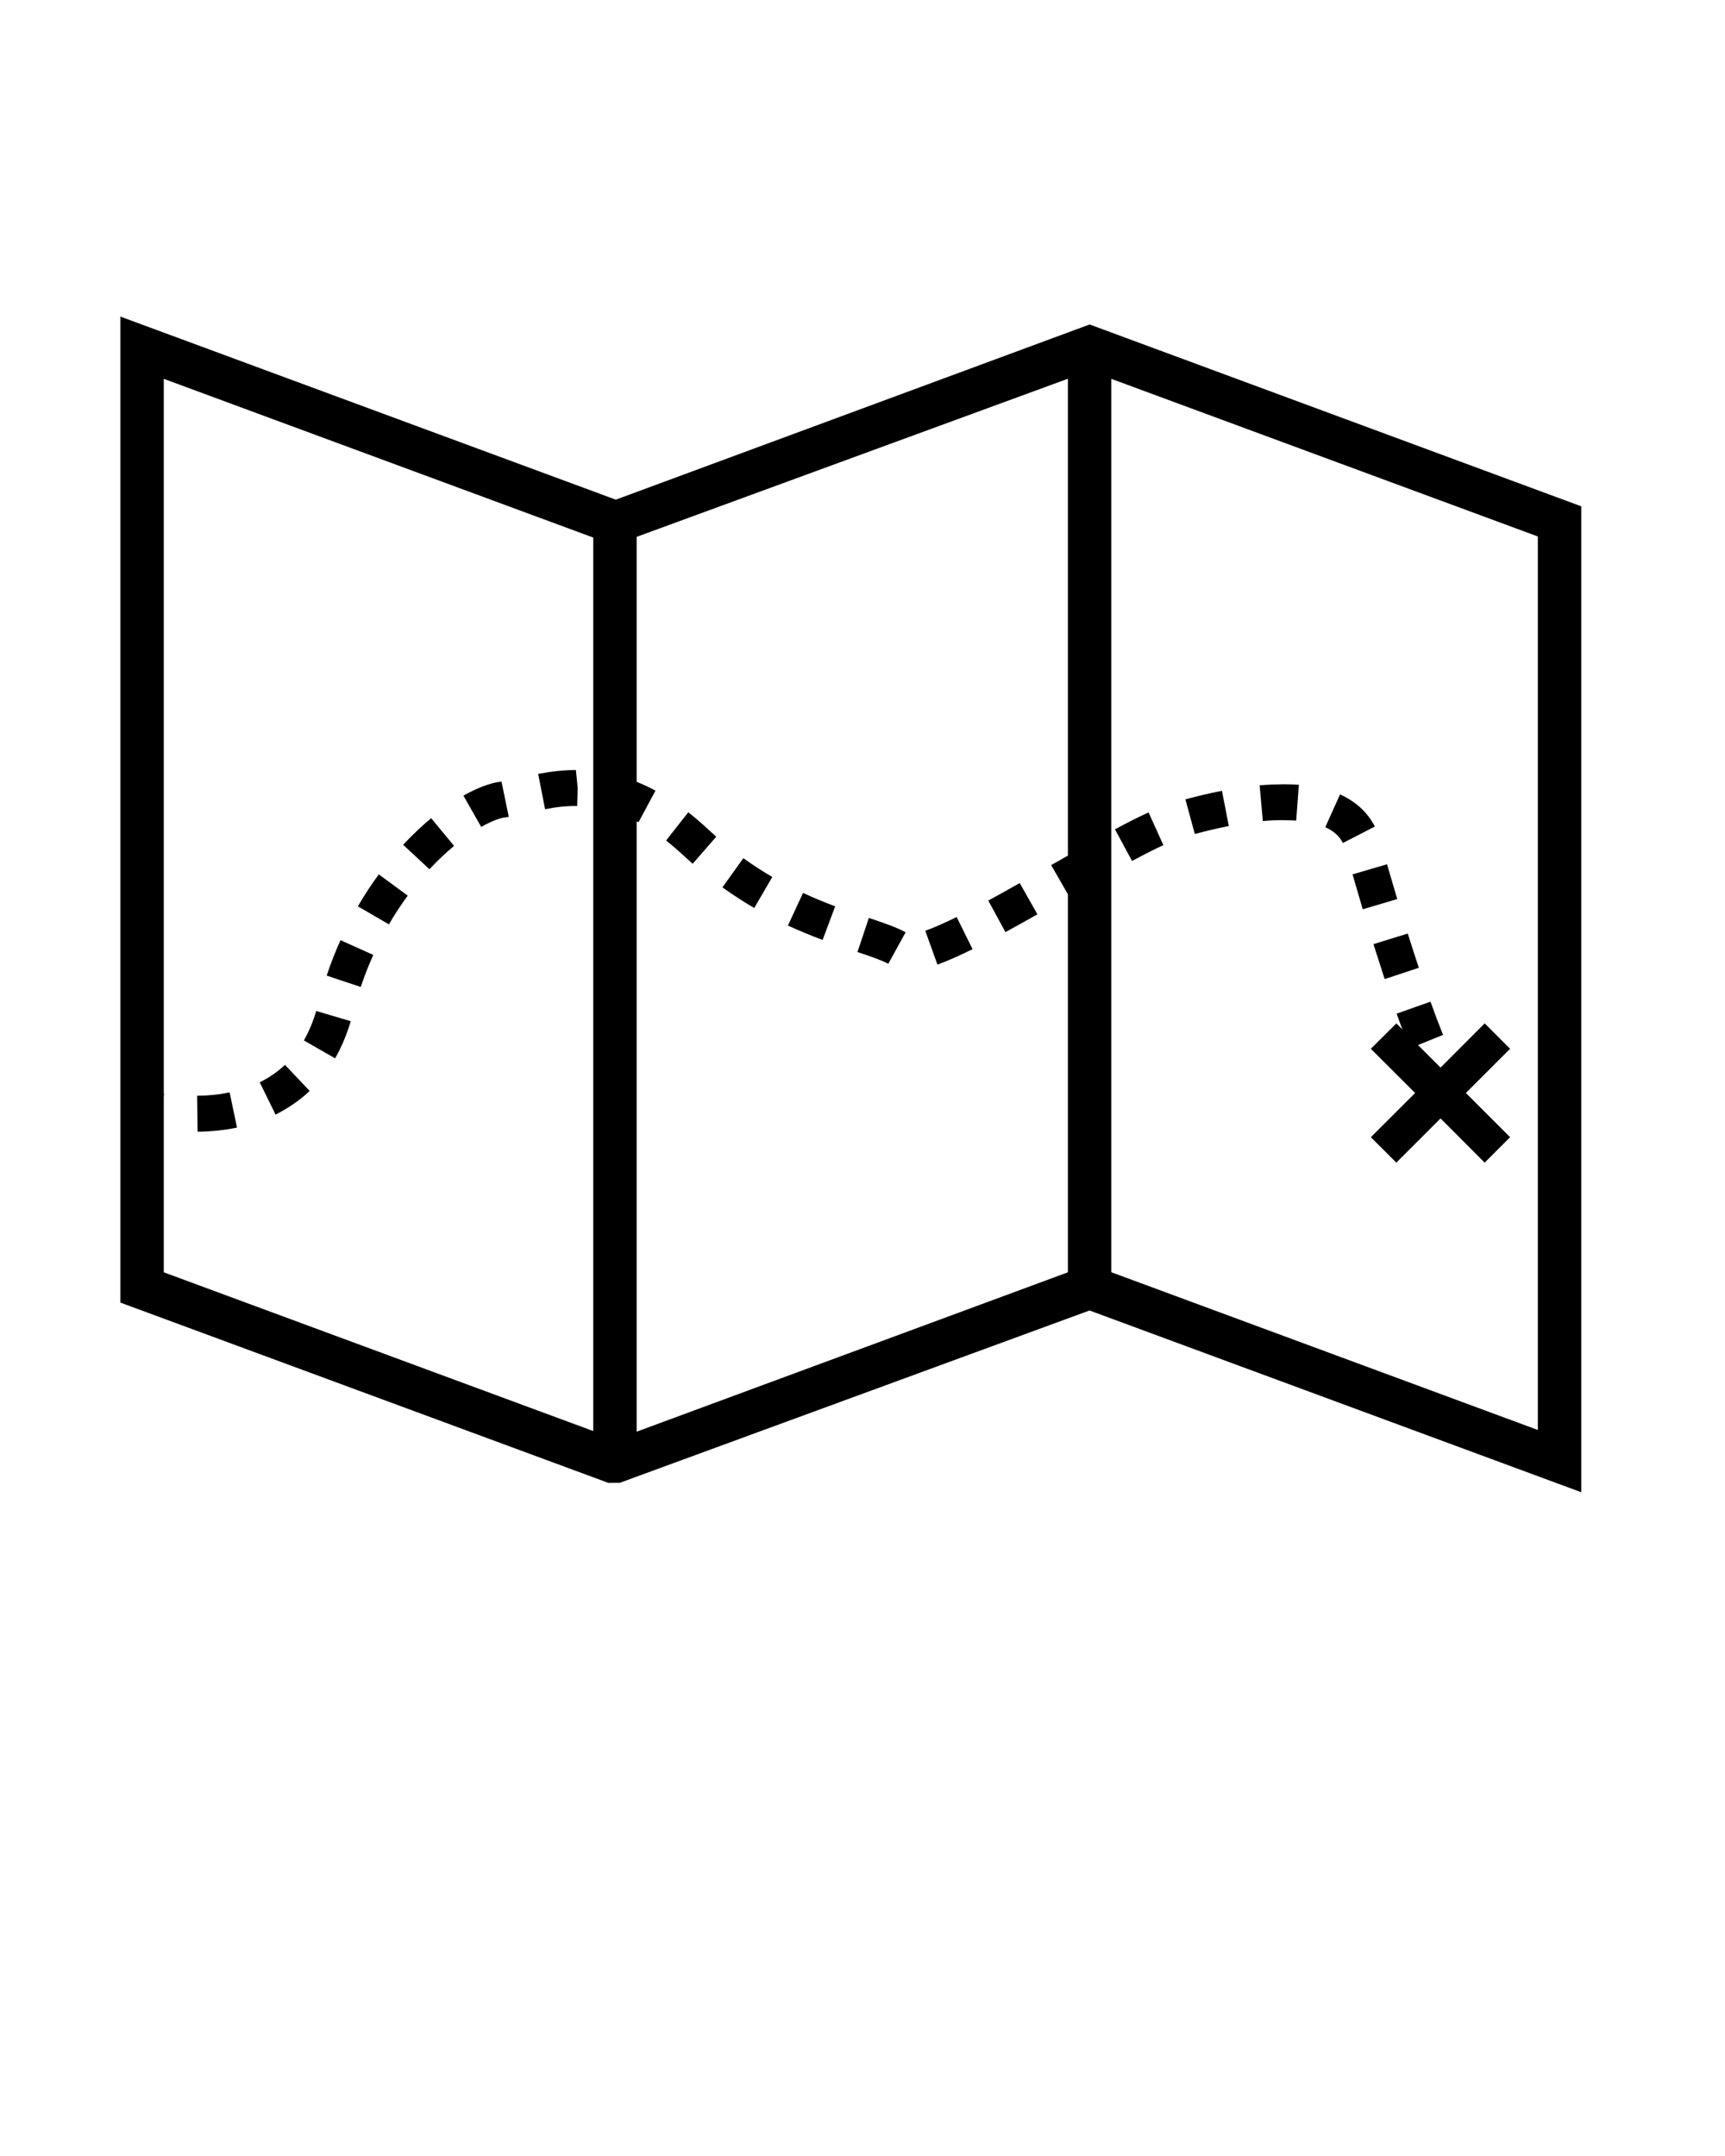 <svg xmlns="http://www.w3.org/2000/svg" xmlns:xlink="http://www.w3.org/1999/xlink" viewBox="0 0 75 93.75" version="1.1" x="0px" y="0px"><g><path style="" d="M 47.375 14.109 L 26.773 21.727 L 5.234 13.766 L 5.234 56.641 L 26.281 64.418 L 26.445 64.48 L 26.949 64.477 L 47.371 56.984 L 68.75 64.887 L 68.75 22.016 Z M 25.793 62.227 L 7.121 55.324 L 7.121 16.473 L 25.793 23.375 Z M 27.68 23.344 L 46.43 16.469 L 46.43 55.324 L 27.68 62.254 Z M 66.863 62.18 L 48.316 55.32 L 48.316 16.473 L 66.863 23.328 Z M 66.863 62.18 " stroke="none" fill-rule="nonzero" fill="rgb(0%,0%,0%)" fill-opacity="1"/><path style="" d="M 6.898 49.098 C 6.371 49.02 6.047 48.934 6.047 48.934 L 6.453 47.422 C 6.473 47.43 6.727 47.492 7.129 47.555 Z M 6.898 49.098 " stroke="none" fill-rule="nonzero" fill="rgb(0%,0%,0%)" fill-opacity="1"/><path style="" d="M 8.59 49.211 L 8.57 47.648 C 9.062 47.645 9.543 47.594 9.984 47.5 L 10.305 49.031 C 9.762 49.145 9.184 49.203 8.59 49.211 Z M 11.98 48.465 L 11.293 47.062 C 11.703 46.859 12.07 46.605 12.391 46.305 L 13.465 47.438 C 13.031 47.844 12.531 48.191 11.98 48.465 Z M 14.57 46.02 L 13.211 45.242 C 13.43 44.863 13.609 44.43 13.75 43.961 L 15.25 44.406 C 15.074 44.992 14.848 45.535 14.57 46.02 Z M 61.297 45.586 C 61.109 45.125 60.914 44.617 60.723 44.078 L 62.195 43.555 C 62.379 44.07 62.562 44.555 62.742 45 Z M 15.684 42.918 L 14.203 42.422 C 14.383 41.879 14.586 41.367 14.805 40.883 L 16.23 41.523 C 16.031 41.961 15.848 42.43 15.684 42.918 Z M 60.203 42.574 C 60.039 42.07 59.875 41.562 59.715 41.055 L 61.207 40.594 C 61.363 41.086 61.523 41.586 61.688 42.082 Z M 40.758 41.945 L 40.23 40.473 C 40.625 40.332 41.086 40.125 41.594 39.875 L 42.285 41.273 C 41.715 41.555 41.199 41.785 40.758 41.945 Z M 38.621 41.91 C 38.32 41.746 37.793 41.566 37.281 41.398 L 37.777 39.914 C 38.484 40.152 38.98 40.324 39.375 40.539 Z M 35.766 40.871 C 35.293 40.695 34.785 40.488 34.258 40.246 L 34.914 38.828 C 35.406 39.055 35.875 39.246 36.312 39.41 Z M 43.715 40.531 L 42.969 39.16 C 43.41 38.918 43.871 38.664 44.336 38.398 L 45.105 39.758 C 44.633 40.023 44.164 40.289 43.715 40.531 Z M 16.91 40.195 L 15.559 39.41 C 15.852 38.91 16.156 38.445 16.469 38.02 L 17.727 38.945 C 17.445 39.328 17.172 39.742 16.91 40.195 Z M 59.25 39.539 L 58.805 38.02 L 60.305 37.582 L 60.75 39.094 Z M 32.793 39.484 C 32.344 39.219 31.879 38.922 31.41 38.586 L 32.32 37.316 C 32.746 37.625 33.168 37.895 33.578 38.133 Z M 46.48 38.973 L 45.703 37.617 L 47.082 36.836 L 47.852 38.195 Z M 18.672 37.797 L 17.527 36.734 C 17.914 36.32 18.324 35.93 18.746 35.578 L 19.742 36.781 C 19.395 37.074 19.031 37.41 18.672 37.797 Z M 30.117 37.559 C 29.969 37.43 29.82 37.297 29.676 37.16 C 29.434 36.938 29.195 36.734 28.961 36.547 L 29.926 35.32 C 30.191 35.531 30.465 35.762 30.742 36.02 C 30.875 36.145 31.008 36.266 31.141 36.383 Z M 49.219 37.438 L 48.477 36.062 C 49.012 35.773 49.5 35.523 49.938 35.328 L 50.582 36.75 C 50.176 36.934 49.715 37.172 49.219 37.438 Z M 58.387 36.656 C 58.234 36.355 57.984 36.133 57.621 35.969 L 58.262 34.543 C 58.949 34.855 59.461 35.324 59.777 35.941 Z M 51.949 36.266 L 51.539 34.758 C 52.031 34.625 52.57 34.496 53.129 34.387 L 53.426 35.918 C 52.906 36.023 52.406 36.141 51.949 36.266 Z M 20.922 35.957 L 20.148 34.598 C 20.586 34.352 21.227 34.043 21.805 33.988 L 22.121 35.523 L 21.945 35.547 C 21.773 35.562 21.41 35.68 20.922 35.957 Z M 27.762 35.754 C 27.336 35.523 26.898 35.352 26.469 35.234 L 26.875 33.727 C 27.422 33.875 27.969 34.094 28.5 34.379 Z M 54.906 35.703 L 54.766 34.148 C 55.117 34.117 55.477 34.109 55.805 34.102 C 56.031 34.102 56.258 34.109 56.473 34.125 L 56.355 35.684 C 56.168 35.668 55.973 35.672 55.785 35.664 C 55.496 35.66 55.203 35.676 54.906 35.703 Z M 23.699 35.188 L 23.398 33.652 C 23.996 33.539 24.516 33.484 25.039 33.484 L 25.117 34.266 L 25.094 35.047 C 24.617 35.043 24.191 35.09 23.699 35.188 Z M 23.699 35.188 " stroke="none" fill-rule="nonzero" fill="rgb(0%,0%,0%)" fill-opacity="1"/><path style="" d="M 62.598 47.949 C 62.41 47.766 62.223 47.5 62.023 47.145 L 63.387 46.379 C 63.559 46.688 63.664 46.805 63.703 46.844 Z M 62.598 47.949 " stroke="none" fill-rule="nonzero" fill="rgb(0%,0%,0%)" fill-opacity="1"/><path style="" d="M 65.656 45.605 L 64.551 44.5 L 62.633 46.422 L 60.711 44.5 L 59.602 45.605 L 61.527 47.527 L 59.602 49.449 L 60.711 50.555 L 62.633 48.633 L 64.551 50.555 L 65.656 49.449 L 63.734 47.527 Z M 65.656 45.605 " stroke="none" fill-rule="nonzero" fill="rgb(0%,0%,0%)" fill-opacity="1"/></g></svg>